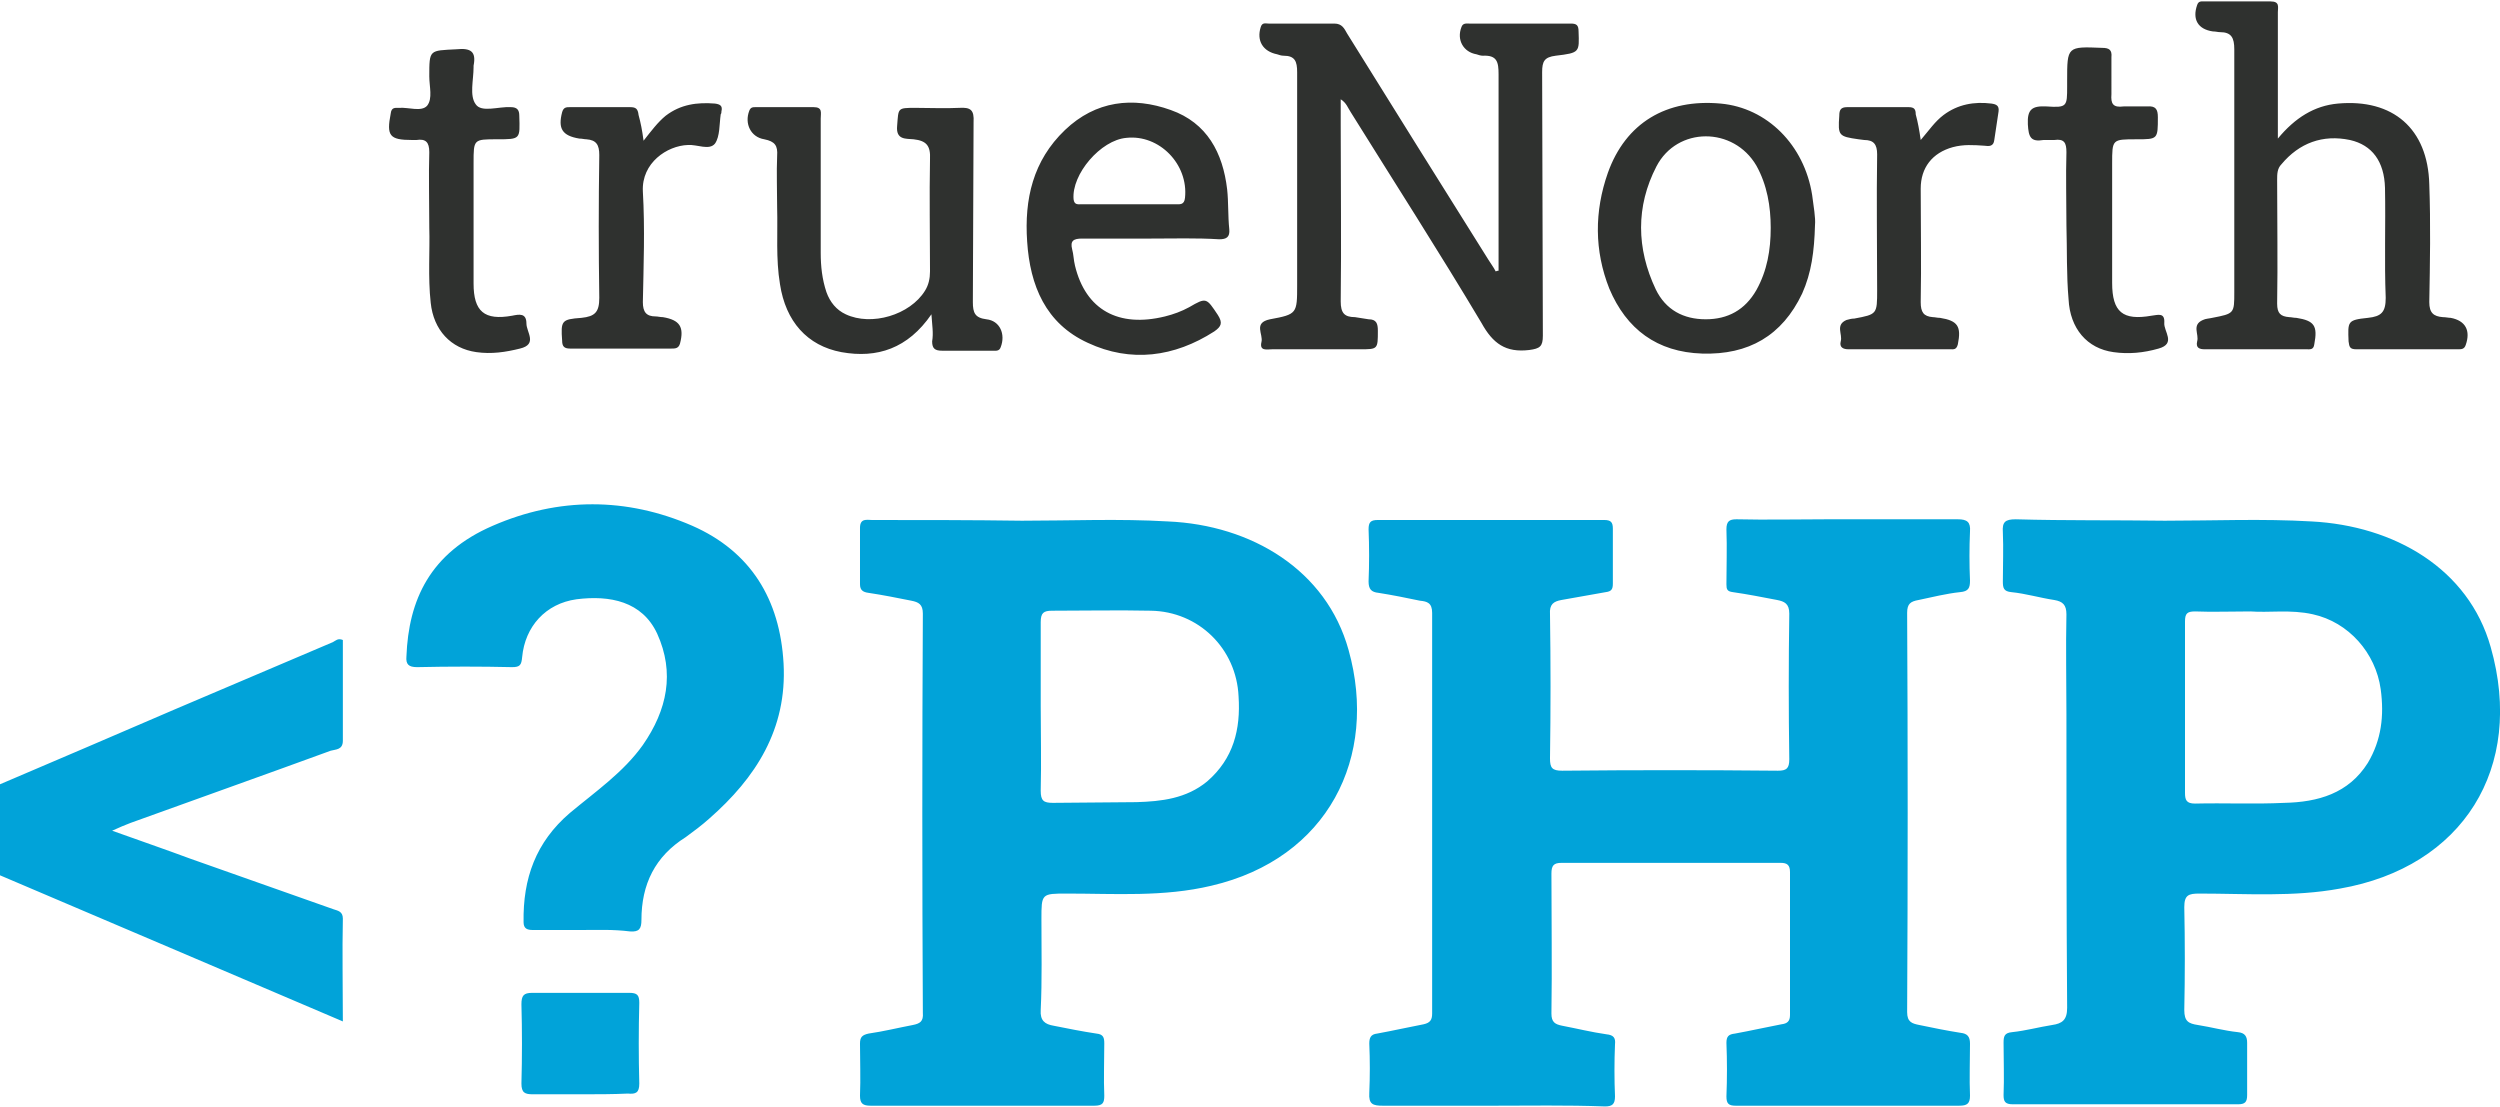 <svg xmlns="http://www.w3.org/2000/svg" width="70" height="31" viewBox="0 0 350 154.6">
<path fill="#01A3D9" d="M0 109.6c8.2-3.5 16.4-7 24.5-10.5l22.1-9.4c.4-.2.7-.6 1.4-.3v14.1c0 1.3-1 1.2-1.7 1.4-9.3 3.4-18.6 6.7-28 10.1-.8.3-1.5.6-2.6 1.1 3.9 1.4 7.4 2.6 10.9 3.9l20.1 7.1c.6.2 1.3.3 1.3 1.3-.1 4.7 0 9.5 0 14.4-16.2-6.9-32.1-13.7-48.1-20.5.1-4.2.1-8.5.1-12.7zm208.8 45h-15.2c-1.4 0-2-.2-1.9-1.8.1-2.3.1-4.6 0-6.9 0-.8.2-1.3 1.1-1.4 2.2-.4 4.4-.9 6.5-1.3.9-.2 1.2-.6 1.2-1.5V85.6c0-1.4-.7-1.6-1.7-1.7-1.9-.4-3.9-.8-5.8-1.1-1-.1-1.4-.5-1.4-1.6.1-2.4.1-4.9 0-7.3 0-1 .3-1.3 1.3-1.3h31.7c.9 0 1.2.3 1.2 1.2v7.7c0 .8-.2 1.1-1 1.2l-6.2 1.1c-1.1.2-1.7.6-1.6 2 .1 6.7.1 13.4 0 20.2 0 1.3.3 1.7 1.7 1.7 10.1-.1 20.1-.1 30.2 0 1.2 0 1.6-.3 1.6-1.6-.1-6.8-.1-13.6 0-20.4 0-1.4-.7-1.7-1.7-1.9-2.1-.4-4.1-.8-6.2-1.1-.8-.1-.9-.4-.9-1.1 0-2.6.1-5.1 0-7.7 0-1.1.4-1.4 1.4-1.4 4.2.1 8.5 0 12.7 0h18.3c1.3 0 1.8.4 1.7 1.7-.1 2.3-.1 4.6 0 6.9 0 1-.2 1.5-1.4 1.6-1.9.2-3.9.7-5.8 1.1-1.1.2-1.6.5-1.6 1.8.1 18.6.1 37.3 0 55.9 0 1.4.7 1.6 1.7 1.8 1.9.4 3.9.8 5.8 1.1.9.1 1.3.5 1.3 1.5 0 2.4-.1 4.9 0 7.3 0 1.1-.4 1.4-1.5 1.4H243c-1 0-1.3-.3-1.3-1.3.1-2.5.1-5 0-7.5 0-.9.3-1.2 1.2-1.3 2.2-.4 4.4-.9 6.5-1.3.8-.1 1.2-.4 1.2-1.3v-20c0-1-.4-1.3-1.3-1.3h-30.7c-1.1 0-1.4.4-1.4 1.5 0 6.5.1 13.1 0 19.6 0 1.2.5 1.5 1.5 1.7 2.1.4 4.1.9 6.2 1.2 1 .1 1.3.5 1.2 1.4-.1 2.4-.1 4.9 0 7.3 0 1.1-.4 1.4-1.4 1.4-5.4-.2-10.6-.1-15.9-.1zm-65.7-81.9c6.8 0 13.6-.3 20.4.1 11.7.5 22.2 6.8 25.3 18 4.2 15-2.9 29.2-19.2 33-6.7 1.6-13.5 1.1-20.2 1.1-3.6 0-3.6 0-3.6 3.6 0 4.2.1 8.5-.1 12.7-.1 1.5.6 2 1.8 2.2 2 .4 4 .8 6 1.1 1 .1 1.1.6 1.1 1.4 0 2.4-.1 4.9 0 7.3 0 1-.2 1.4-1.4 1.4h-31.3c-1.1 0-1.5-.3-1.5-1.4.1-2.4 0-4.9 0-7.3 0-.9.3-1.2 1.2-1.4 2.1-.3 4.1-.8 6.2-1.2 1-.2 1.5-.5 1.4-1.7-.1-18.6-.1-37.3 0-55.9 0-1.3-.6-1.6-1.6-1.8-2-.4-4-.8-6-1.1-.8-.1-1.2-.4-1.2-1.2v-7.9c0-1.4 1-1.1 1.7-1.1 7 0 14 0 21 .1zm2.6 25.9c0 4 .1 7.9 0 11.9 0 1.4.4 1.7 1.7 1.7l11.7-.1c3.5-.1 7-.5 9.9-2.9 3.7-3.2 4.7-7.3 4.4-11.9-.3-6.7-5.6-11.9-12.3-12-4.6-.1-9.2 0-13.8 0-1.2 0-1.6.3-1.6 1.6v11.7zm157.4-25.9c6.8 0 13.7-.3 20.5.1 11.6.6 22 6.6 25.1 17.6 4.8 16.9-3.9 30.8-21.1 33.8-6.5 1.2-13.1.7-19.7.7-1.5 0-2.1.2-2.1 1.9.1 4.8.1 9.6 0 14.4 0 1.6.6 1.9 1.9 2.1 1.9.3 3.7.8 5.6 1 1 .1 1.3.6 1.3 1.5v7.3c0 1-.3 1.3-1.3 1.3h-31.5c-1.1 0-1.3-.4-1.3-1.3.1-2.4 0-4.9 0-7.3 0-.9.1-1.4 1.2-1.5 1.9-.2 3.7-.7 5.6-1 1.4-.2 2.1-.7 2.1-2.4-.1-13.7-.1-27.4-.1-41.1 0-4.7-.1-9.3 0-14 0-1.3-.5-1.8-1.7-2-2-.3-4-.9-6-1.1-1.1-.1-1.2-.6-1.2-1.5 0-2.3.1-4.6 0-6.9-.1-1.4.3-1.8 1.8-1.8 7 .2 14 .1 20.9.2zm12 12.7c-2.9 0-5.4.1-7.8 0-1.1 0-1.4.3-1.4 1.4v24c0 1 .2 1.5 1.4 1.5 4.2-.1 8.3.1 12.5-.1 4.7-.1 9-1.3 11.7-5.6 1.9-3.2 2.3-6.6 1.8-10.3-.7-5.1-4.5-9.4-9.5-10.5-3.1-.7-6.2-.2-8.7-.4zM81.5 130h-6.9c-.8 0-1.3-.2-1.3-1.1-.1-6.1 1.7-11.2 6.5-15.3 3.6-3 7.5-5.7 10.2-9.5 3.4-4.9 4.5-10.1 2-15.6-2.1-4.5-6.6-5.4-11.3-4.8-4.3.6-7.2 3.8-7.6 8.1-.1 1.1-.3 1.4-1.4 1.4-4.4-.1-8.8-.1-13.3 0-1.2 0-1.6-.4-1.5-1.5.3-7.9 3.3-14.5 12.1-18.3 9.2-4 18.7-4 27.9 0 8.2 3.6 12.3 10.3 12.8 19.3.5 9.2-3.9 16-10.4 21.7-1 .9-2.2 1.8-3.3 2.6-4.3 2.7-6.2 6.6-6.2 11.6 0 1.2-.3 1.7-1.6 1.6-2.4-.3-4.6-.2-6.7-.2zm-.2 23h-6.7c-1.1 0-1.6-.2-1.6-1.5.1-3.7.1-7.4 0-11.1 0-1.2.3-1.6 1.5-1.6h13.6c1.1 0 1.4.3 1.4 1.4-.1 3.8-.1 7.5 0 11.3 0 1.3-.5 1.5-1.6 1.4-2.1.1-4.3.1-6.6.1z"></path>
<path fill="#2F312F" d="M209.8 37.7V10.2c0-1.7-.2-2.7-2.2-2.6-.3 0-.6-.1-.9-.2-1.8-.3-2.8-2-2.1-3.8.2-.6.7-.5 1.1-.5h14.2c.8 0 1.1.2 1.1 1.1.1 2.9.2 3-3.2 3.4-1.6.2-1.9.8-1.9 2.3l.1 36.9c0 1.5-.4 1.8-1.9 2-3.3.4-5.1-.9-6.7-3.8-5.9-9.9-12.2-19.7-18.3-29.5-.4-.6-.6-1.3-1.4-1.8v3.7c0 8.2.1 16.4 0 24.6 0 1.6.5 2.2 2 2.2l1.9.3c1.1 0 1.3.6 1.3 1.6 0 2.6 0 2.6-2.5 2.6h-12.3c-.7 0-1.8.3-1.5-1 .3-1.1-1.2-2.7 1.2-3.2 3.8-.7 3.8-.8 3.8-4.8V9.9c0-1.5-.3-2.3-1.9-2.3-.3 0-.6-.1-.9-.2-2-.4-2.9-1.9-2.3-3.8.2-.7.7-.5 1.1-.5h9.2c1.1 0 1.4.7 1.8 1.4 6.6 10.6 13.2 21.2 19.8 31.7.3.5.7 1 1 1.6 0 0 .2-.1.4-.1zm109.1-18.5c2.4-2.9 5.1-4.6 8.4-4.9 7.7-.7 12.6 3.5 12.8 11.3.2 5.5.1 11 0 16.5 0 1.5.6 2 1.9 2.1.4 0 .8.1 1.1.1 2.1.4 2.8 1.8 2.1 3.8-.2.6-.6.6-1.1.6h-14.2c-.9 0-1-.3-1.1-1.1-.1-2.8-.2-3 2.7-3.3 1.9-.2 2.5-.8 2.5-2.8-.2-5.1 0-10.2-.1-15.4-.1-3.7-1.8-6-4.9-6.7-3.8-.8-7.1.4-9.6 3.4-.6.6-.6 1.4-.6 2.2 0 5.8.1 11.5 0 17.3 0 1.4.5 1.8 1.7 1.9.3 0 .6.1 1 .1 2.5.4 3 1.1 2.5 3.7-.1.8-.6.7-1.1.7h-14.2c-.8 0-1.3-.2-1.1-1.1.3-1-.8-2.3.8-3 .4-.2.9-.2 1.3-.3 3.1-.6 3.1-.6 3.1-3.6v-34c0-1.6-.4-2.4-2-2.4-.3 0-.6-.1-1-.1-2.1-.3-2.9-1.7-2.2-3.7.2-.6.6-.5 1.1-.5h9.2c1.3 0 1 .8 1 1.5v17.7zM130.4 43.8c-3.3 4.8-7.6 6.2-12.6 5.3-4.8-.9-7.8-4.3-8.6-9.5-.6-3.6-.3-7.2-.4-10.7 0-2.4-.1-4.9 0-7.3.1-1.4-.3-2-1.8-2.3-1.9-.3-2.8-2.2-2.1-4 .2-.5.5-.5.9-.5h8.1c1.3 0 1 .8 1 1.6v18.8c0 1.9.2 3.7.8 5.5.5 1.4 1.4 2.5 2.7 3.1 3.6 1.7 9 .1 11.1-3.3.5-.8.7-1.7.7-2.7 0-5.3-.1-10.5 0-15.7.1-1.9-.5-2.6-2.3-2.8-1.1-.1-2.5.1-2.3-1.9.2-2.5 0-2.5 2.6-2.5 2 0 4.1.1 6.1 0 1.6-.1 2.1.3 2 2l-.1 25.2c0 1.5.3 2.2 1.9 2.4 1.9.2 2.7 2.1 2 3.9-.2.6-.7.5-1.1.5h-7.1c-1 0-1.4-.3-1.4-1.3.2-1.2 0-2.2-.1-3.8zm30.7-10.6h-9.6c-1.2 0-1.7.3-1.4 1.5.2.7.2 1.5.4 2.3 1.5 6.2 6.1 8.7 12.6 7.1 1.2-.3 2.3-.7 3.4-1.3 2.4-1.4 2.4-1.3 4 1.1.7 1.1.5 1.6-.5 2.3-5.6 3.6-11.7 4.4-17.7 1.6-5.9-2.7-8.1-8-8.5-14.2-.4-5.9.8-11.3 5.3-15.6 4.3-4.1 9.5-4.7 14.8-2.8 5.1 1.8 7.3 6 7.9 11.1.2 1.8.1 3.7.3 5.6.1 1.1-.4 1.4-1.4 1.4-3.2-.2-6.4-.1-9.6-.1zm-3-4.8h6.5c.6 0 1.2.1 1.3-.9.5-4.7-3.6-8.9-8.2-8.4-3.6.3-7.7 5.1-7.4 8.6.1.8.6.7 1.1.7h6.7zm96 2.9c-.1 3.7-.5 6.7-1.8 9.6-2.8 5.9-7.5 8.6-14 8.4-6.3-.2-10.6-3.4-13-9.1-2.1-5.3-2.1-10.8-.2-16.2 2.5-7 8.2-10.4 15.8-9.7 6.5.6 11.7 5.8 12.8 12.8.2 1.6.5 3.2.4 4.2zm-6.2.4c0-3-.5-6-2-8.7-3.2-5.5-11.1-5.5-14 .1-2.9 5.6-2.8 11.5-.1 17.2 1.4 2.9 3.9 4.2 7 4.2s5.5-1.3 7.1-4.1c1.5-2.7 2-5.6 2-8.7zm-187.8 0c0-4-.1-7.3 0-10.6 0-1.4-.5-1.9-1.8-1.7h-.6c-3.2 0-3.6-.6-3-3.7.1-.9.6-.8 1.2-.8 1.3-.1 3.1.6 3.9-.3.8-1 .3-2.7.3-4.1 0-3.8 0-3.6 3.8-3.8 2-.2 2.8.3 2.4 2.3v.2c0 1.8-.6 4 .3 5.2.8 1.2 3.2.3 4.9.4.9 0 1.2.4 1.2 1.2.1 3.3.2 3.3-3.1 3.3-3.3 0-3.3 0-3.3 3.3v16.9c0 3.9 1.5 5.2 5.4 4.5 1-.2 2-.4 2 1.1 0 1.2 1.6 2.9-.9 3.5-2 .5-4 .8-6.1.5-3.6-.5-6-3.1-6.4-6.9-.4-3.6-.1-7.4-.2-10.5zm229.2-.4c0-3.4-.1-6.8 0-10.2 0-1.3-.3-1.9-1.7-1.7h-1.5c-1.8.3-2.1-.4-2.2-2.2-.1-2.1.6-2.6 2.6-2.5 2.9.2 2.9 0 2.9-2.8v-.8c0-4.8 0-4.8 4.9-4.6 1 0 1.4.3 1.3 1.3V13c-.1 1.3.2 1.9 1.7 1.7h3.3c1.2-.1 1.5.4 1.5 1.5 0 3.1 0 3.1-3 3.1-3.4 0-3.4 0-3.4 3.4v16.7c0 4.1 1.5 5.3 5.5 4.6.9-.1 1.9-.5 1.8 1-.1 1.2 1.7 2.9-.8 3.6-2.1.6-4.2.8-6.3.5-3.7-.5-6.1-3.3-6.3-7.4-.3-3.4-.2-6.9-.3-10.4zm-20.4-11.9c1.2-1.4 2-2.6 3.2-3.5 2-1.5 4.3-1.9 6.7-1.6.7.1 1.1.3 1 1.1l-.6 4c-.1.9-.7.9-1.4.8-1.5-.1-2.9-.2-4.4.2-2.9.8-4.5 2.9-4.5 5.8 0 5.3.1 10.6 0 15.9 0 1.4.4 2 1.7 2.1.3 0 .6.1 1 .1 2.5.4 3 1.2 2.5 3.7-.2.8-.6.7-1.1.7h-14.2c-.8 0-1.3-.3-1.1-1.1.3-1-.8-2.3.8-3 .4-.1.7-.2 1.1-.2 3.2-.6 3.2-.6 3.2-4 0-6.3-.1-12.7 0-19 0-1.4-.5-2-1.8-2l-.8-.1c-2.8-.4-2.9-.5-2.7-3.3 0-.8.2-1.2 1.1-1.2h8.6c.8 0 1 .3 1 1 .3 1.1.5 2.2.7 3.6zm-178.8.1c1.1-1.4 2-2.6 3.1-3.5 2.1-1.6 4.4-1.9 6.9-1.7.7.1 1.1.3.9 1.1 0 .1 0 .3-.1.4-.2 1.4-.1 3.1-.8 4.1-.8 1-2.5.1-3.8.2-2.9.1-6.5 2.5-6.3 6.5.3 5.2.1 10.4 0 15.5 0 1.4.5 2 1.8 2 .3 0 .6.1 1 .1 2.4.4 3 1.4 2.4 3.7-.2.7-.7.7-1.2.7H79.8c-.8 0-1.1-.3-1.1-1.1-.2-2.8-.1-3 2.7-3.2 1.9-.2 2.5-.8 2.5-2.8-.1-6.7-.1-13.3 0-20 0-1.4-.4-2.1-1.8-2.2-.3 0-.6-.1-1-.1-2.4-.4-3-1.4-2.4-3.7.2-.7.6-.7 1.1-.7h8.4c.8 0 1.1.2 1.2 1.1.3 1.1.5 2.1.7 3.6z"></path>
</svg>
